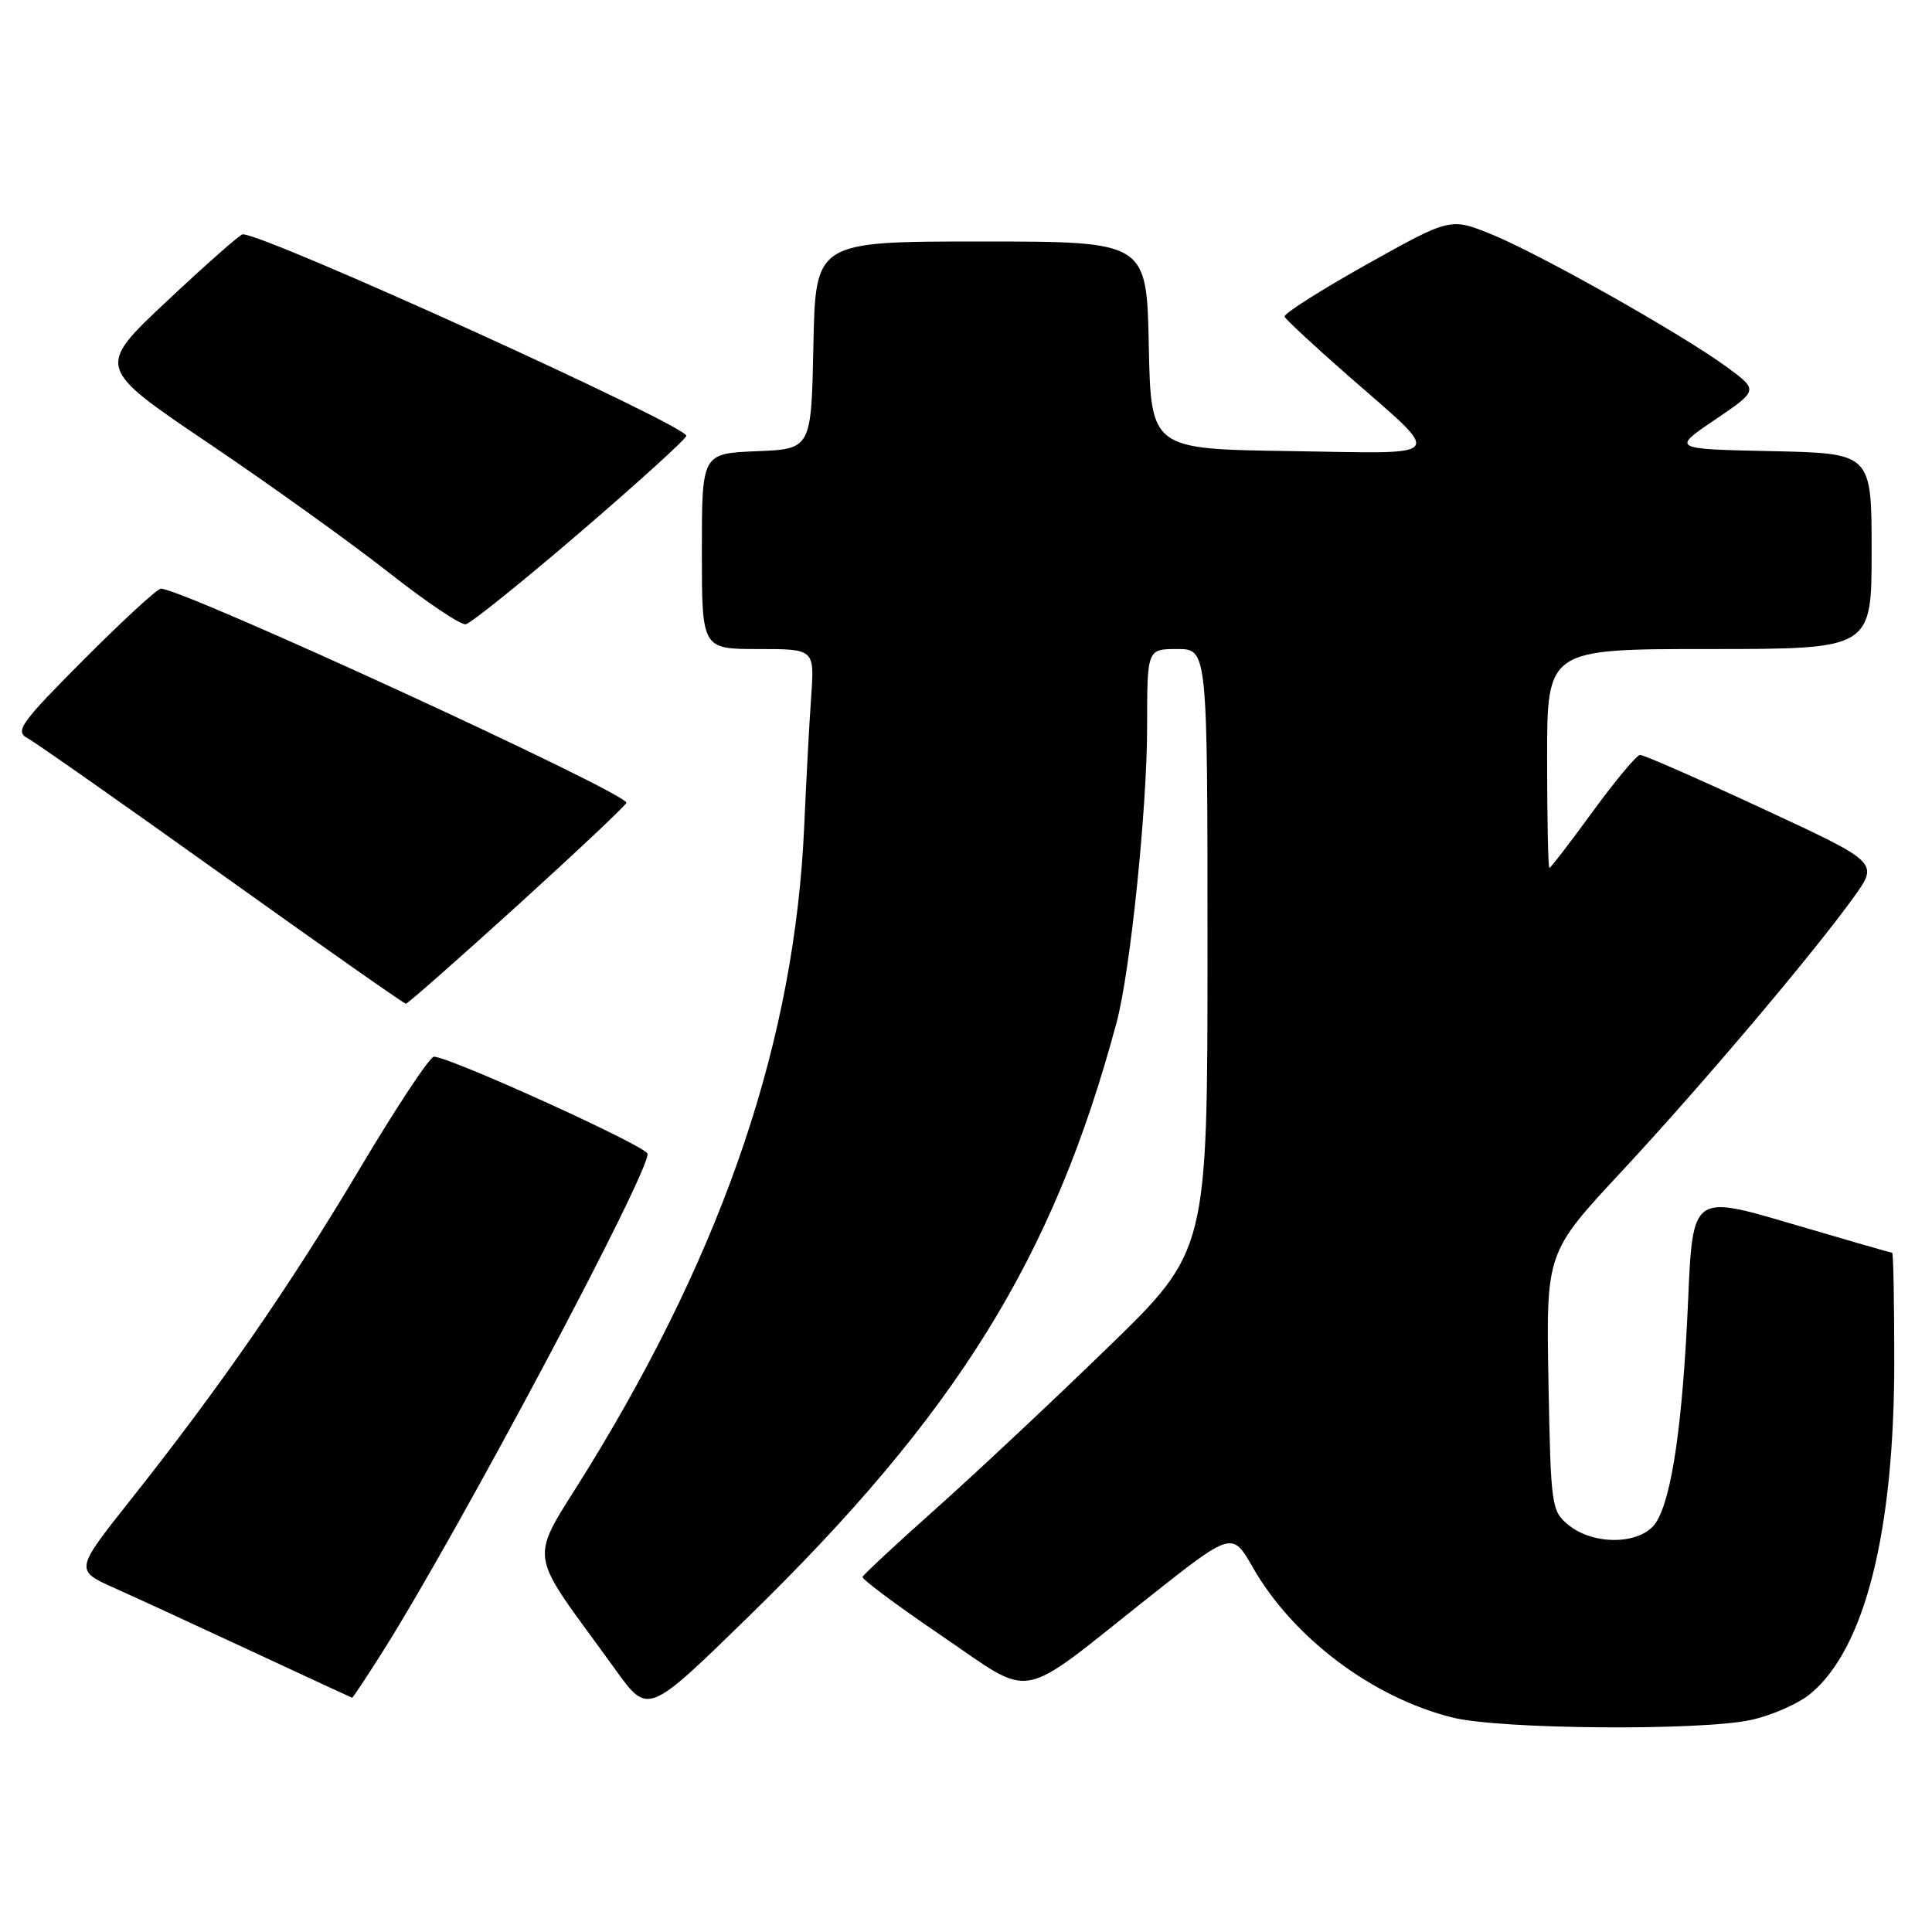 <?xml version="1.0" encoding="UTF-8" standalone="no"?>
<!DOCTYPE svg PUBLIC "-//W3C//DTD SVG 1.1//EN" "http://www.w3.org/Graphics/SVG/1.1/DTD/svg11.dtd" >
<svg xmlns="http://www.w3.org/2000/svg" xmlns:xlink="http://www.w3.org/1999/xlink" version="1.1" viewBox="0 0 256 256">
 <g >
 <path fill="currentColor"
d=" M 231.98 227.91 C 234.77 227.31 238.37 225.72 239.98 224.36 C 247.13 218.34 251.00 202.91 251.00 180.39 C 251.00 172.48 250.88 166.00 250.72 166.00 C 250.57 166.00 244.56 164.27 237.37 162.15 C 224.29 158.29 224.29 158.29 223.68 172.40 C 222.97 188.57 221.53 198.52 219.42 201.75 C 217.52 204.66 211.27 204.85 207.86 202.09 C 205.57 200.24 205.49 199.66 205.18 183.08 C 204.87 165.97 204.87 165.97 214.86 155.24 C 225.49 143.82 240.40 126.19 245.71 118.77 C 248.92 114.28 248.92 114.28 233.53 107.14 C 225.07 103.21 217.77 100.01 217.32 100.03 C 216.87 100.04 214.05 103.42 211.05 107.53 C 208.06 111.64 205.47 115.00 205.30 115.00 C 205.14 115.00 205.00 108.47 205.00 100.50 C 205.00 86.00 205.00 86.00 226.50 86.00 C 248.00 86.00 248.00 86.00 248.00 73.03 C 248.00 60.06 248.00 60.06 234.75 59.78 C 221.50 59.50 221.50 59.50 227.25 55.61 C 233.00 51.71 233.00 51.71 228.85 48.66 C 222.93 44.31 204.04 33.65 197.61 31.04 C 192.17 28.84 192.17 28.84 181.05 35.06 C 174.93 38.49 170.06 41.59 170.21 41.96 C 170.37 42.33 174.10 45.80 178.50 49.66 C 191.44 61.01 192.13 60.09 170.89 59.77 C 152.50 59.50 152.50 59.50 152.22 45.75 C 151.94 32.00 151.94 32.00 130.00 32.00 C 108.06 32.00 108.06 32.00 107.78 45.75 C 107.50 59.50 107.50 59.50 100.25 59.79 C 93.00 60.09 93.00 60.09 93.00 73.04 C 93.00 86.00 93.00 86.00 100.46 86.00 C 107.92 86.00 107.92 86.00 107.49 92.25 C 107.24 95.69 106.83 103.45 106.56 109.51 C 105.32 137.56 96.15 164.87 78.07 194.35 C 69.91 207.64 69.50 204.53 81.63 221.35 C 85.86 227.20 85.86 227.20 99.04 214.35 C 126.78 187.32 139.59 166.67 147.95 135.50 C 149.77 128.75 152.00 107.08 152.00 96.26 C 152.00 86.00 152.00 86.00 156.00 86.00 C 160.00 86.00 160.00 86.00 160.00 125.87 C 160.00 165.75 160.00 165.75 146.72 178.62 C 139.42 185.71 129.19 195.30 123.97 199.95 C 118.76 204.59 114.41 208.64 114.29 208.95 C 114.18 209.25 118.87 212.74 124.71 216.71 C 137.20 225.19 134.53 225.67 152.06 211.78 C 163.27 202.90 163.27 202.90 166.01 207.70 C 171.35 217.04 181.90 224.97 192.50 227.59 C 198.78 229.15 225.21 229.36 231.98 227.91 Z  M 50.77 218.75 C 60.86 202.77 86.40 154.71 85.79 152.86 C 85.42 151.76 59.51 140.00 57.50 140.02 C 56.95 140.02 52.55 146.66 47.73 154.76 C 38.37 170.48 29.17 183.78 17.27 198.78 C 9.91 208.07 9.91 208.07 15.20 210.44 C 18.12 211.74 26.35 215.54 33.50 218.87 C 40.65 222.20 46.57 224.94 46.66 224.96 C 46.75 224.98 48.60 222.19 50.77 218.75 Z  M 68.61 119.94 C 76.52 112.75 83.00 106.65 83.00 106.37 C 83.00 105.03 24.23 78.00 21.32 78.00 C 20.85 78.00 16.25 82.23 11.10 87.40 C 2.74 95.79 1.95 96.90 3.63 97.80 C 4.66 98.35 16.27 106.50 29.42 115.90 C 42.58 125.31 53.54 133.00 53.78 133.00 C 54.02 133.00 60.69 127.12 68.61 119.94 Z  M 76.90 70.50 C 84.59 63.90 90.91 58.16 90.94 57.75 C 91.05 56.40 34.81 30.85 32.15 31.05 C 31.79 31.07 27.28 35.06 22.13 39.89 C 12.76 48.69 12.76 48.69 27.63 58.73 C 35.81 64.25 46.55 71.96 51.50 75.85 C 56.45 79.75 61.05 82.84 61.71 82.72 C 62.38 82.60 69.21 77.10 76.90 70.50 Z "/>
</g>
</svg>